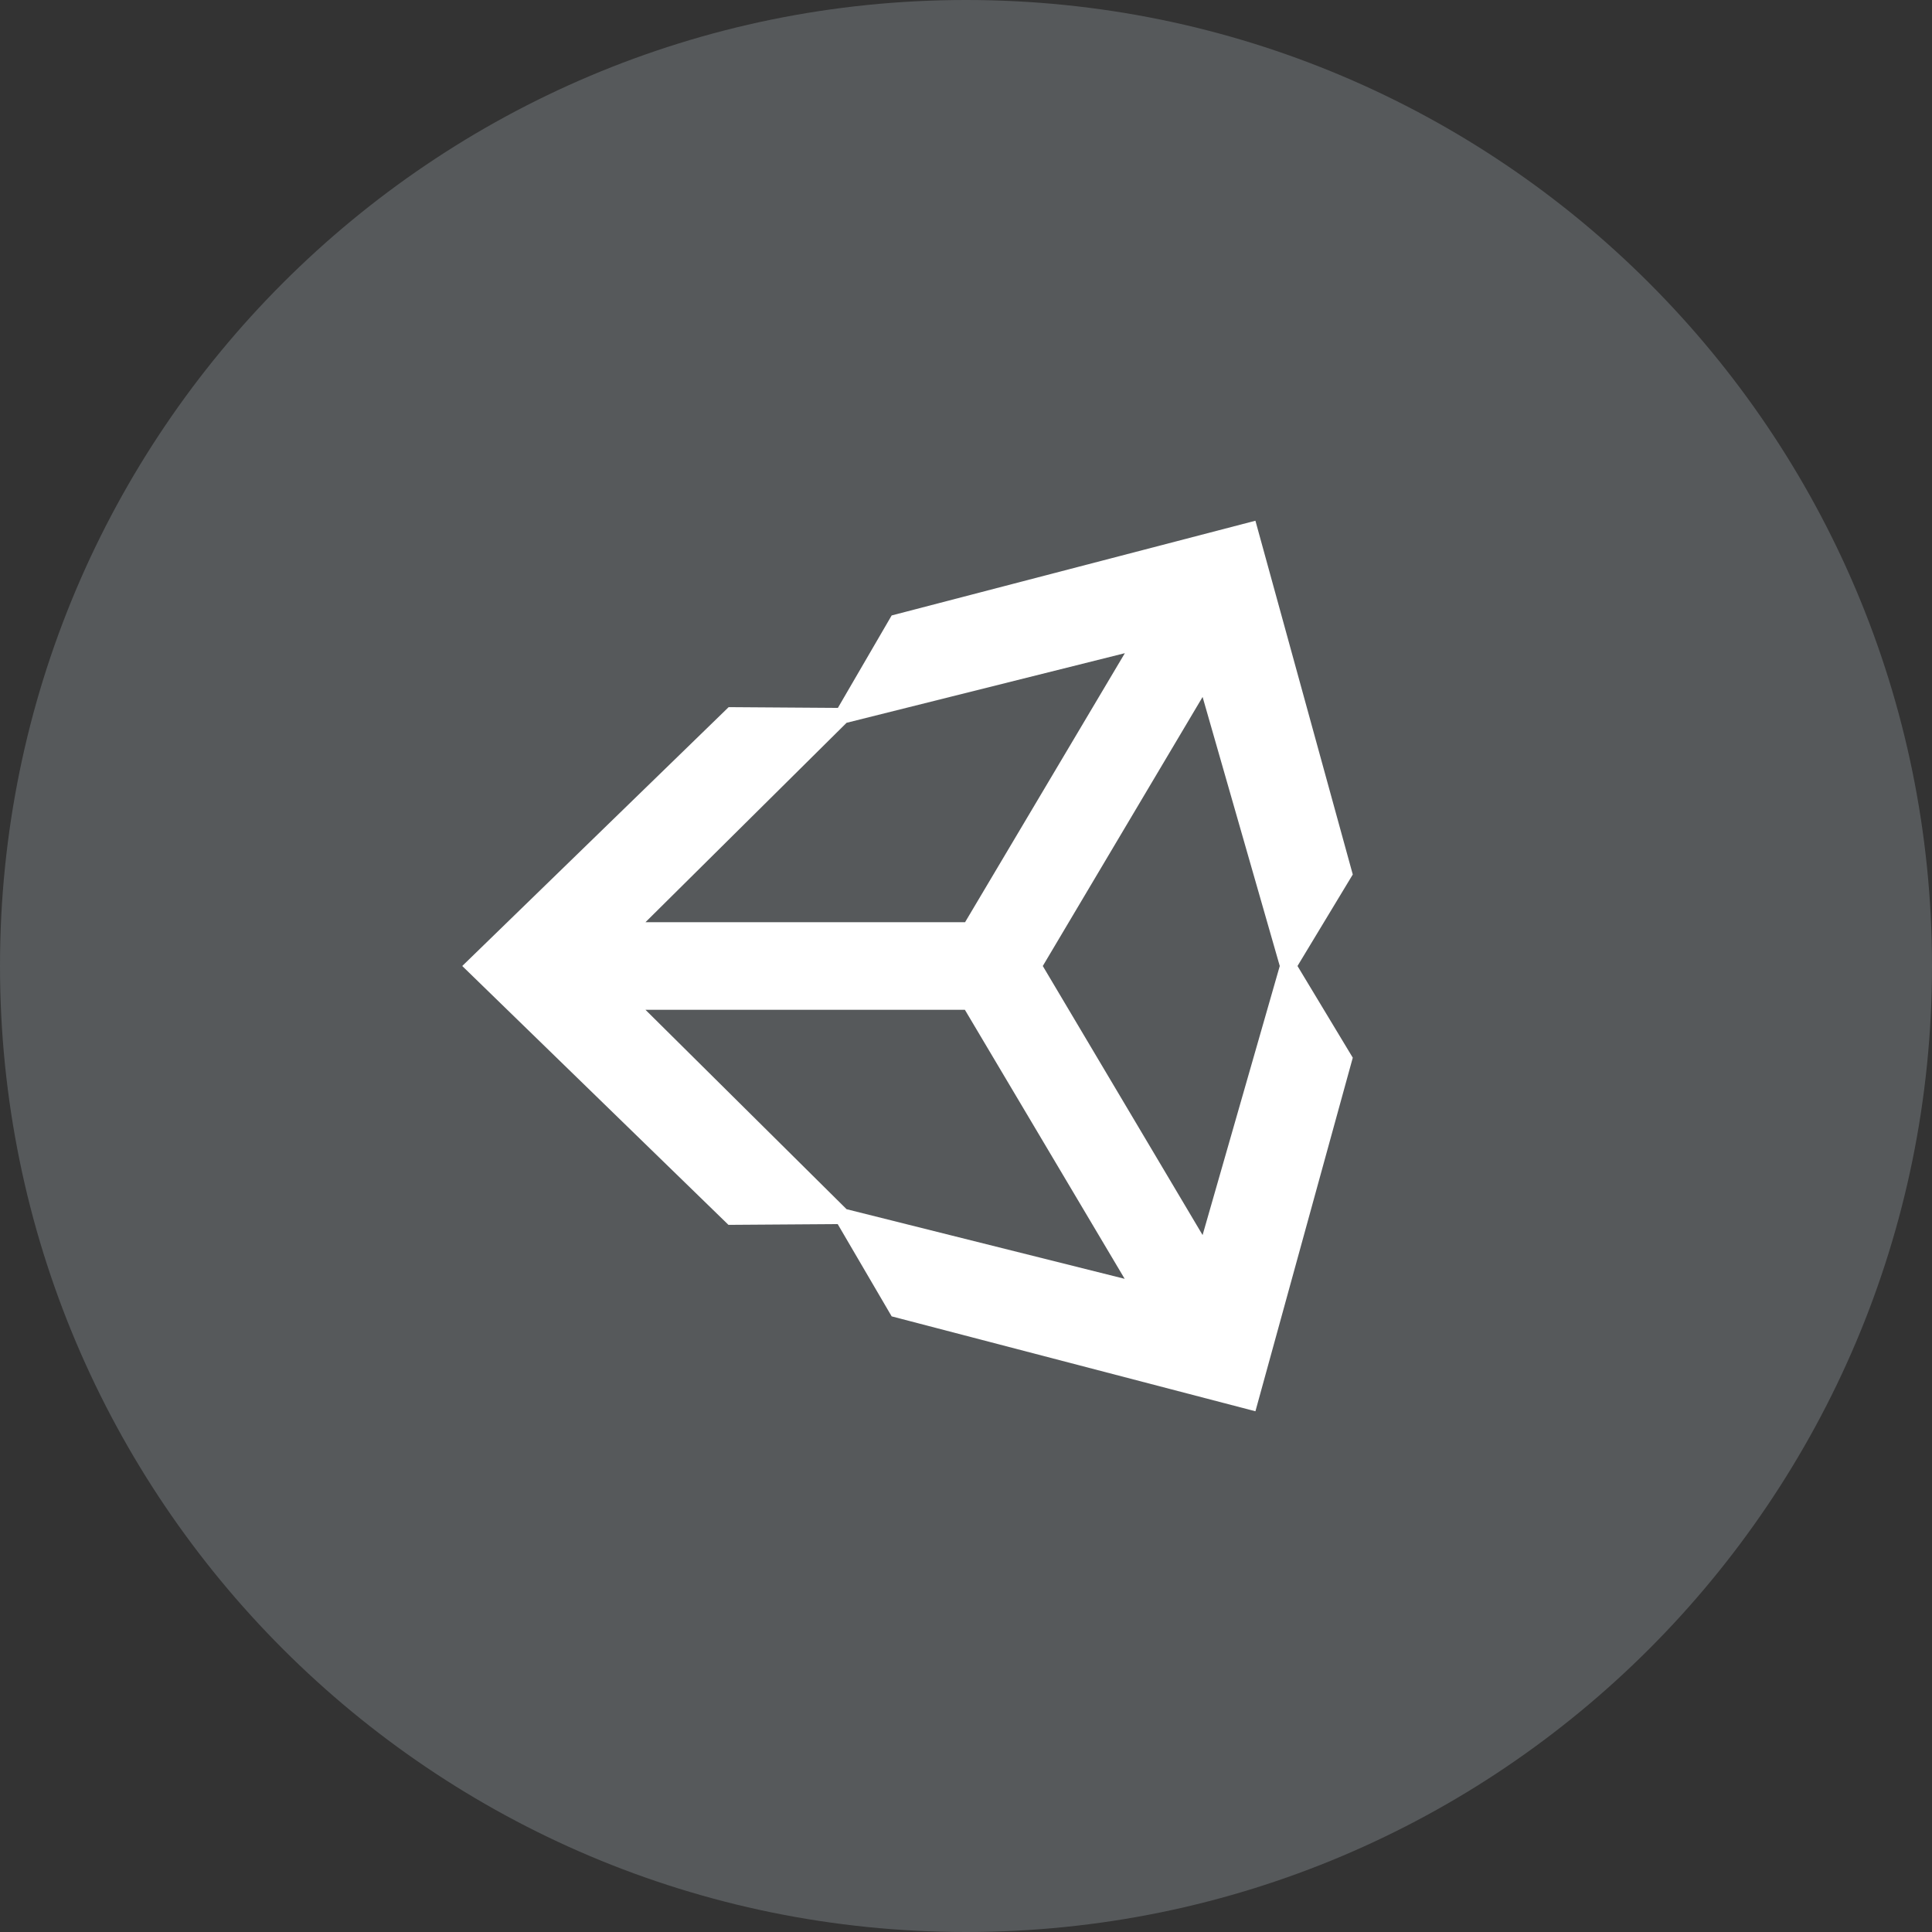 <svg width="1024" height="1024" viewBox="0 0 1024 1024" fill="none" xmlns="http://www.w3.org/2000/svg">
<rect x="0" y="0" width="1024" height="1024" fill="#333333" stroke="none"/>
<g clip-path="url(#clip0_3_719)">
<path d="M512 1024C794.77 1024 1024 794.77 1024 512C1024 229.23 794.77 0 512 0C229.23 0 0 229.23 0 512C0 794.77 229.23 1024 512 1024Z" fill="#56595B"/>
<path d="M665.4 276L472.6 326.2L444.1 375.2L386.2 374.8L245 512L386.1 649.2L444 648.8L472.6 697.7L665.4 748L717 560.6L687.7 512L717 463.5L665.4 276ZM448.7 383.1L596.2 346.2L511.5 488.8H342.1L448.7 383.1ZM448.7 640.9L342.1 535.2H511.4L596.1 677.8L448.7 640.9ZM637.4 654.6L552.7 512L637.4 369.4L678.3 512L637.4 654.6Z" fill="white"/>
</g>
<defs>
<clipPath id="clip0_3_719">
<rect width="1024" height="1024" fill="white"/>
</clipPath>
</defs>
</svg>
